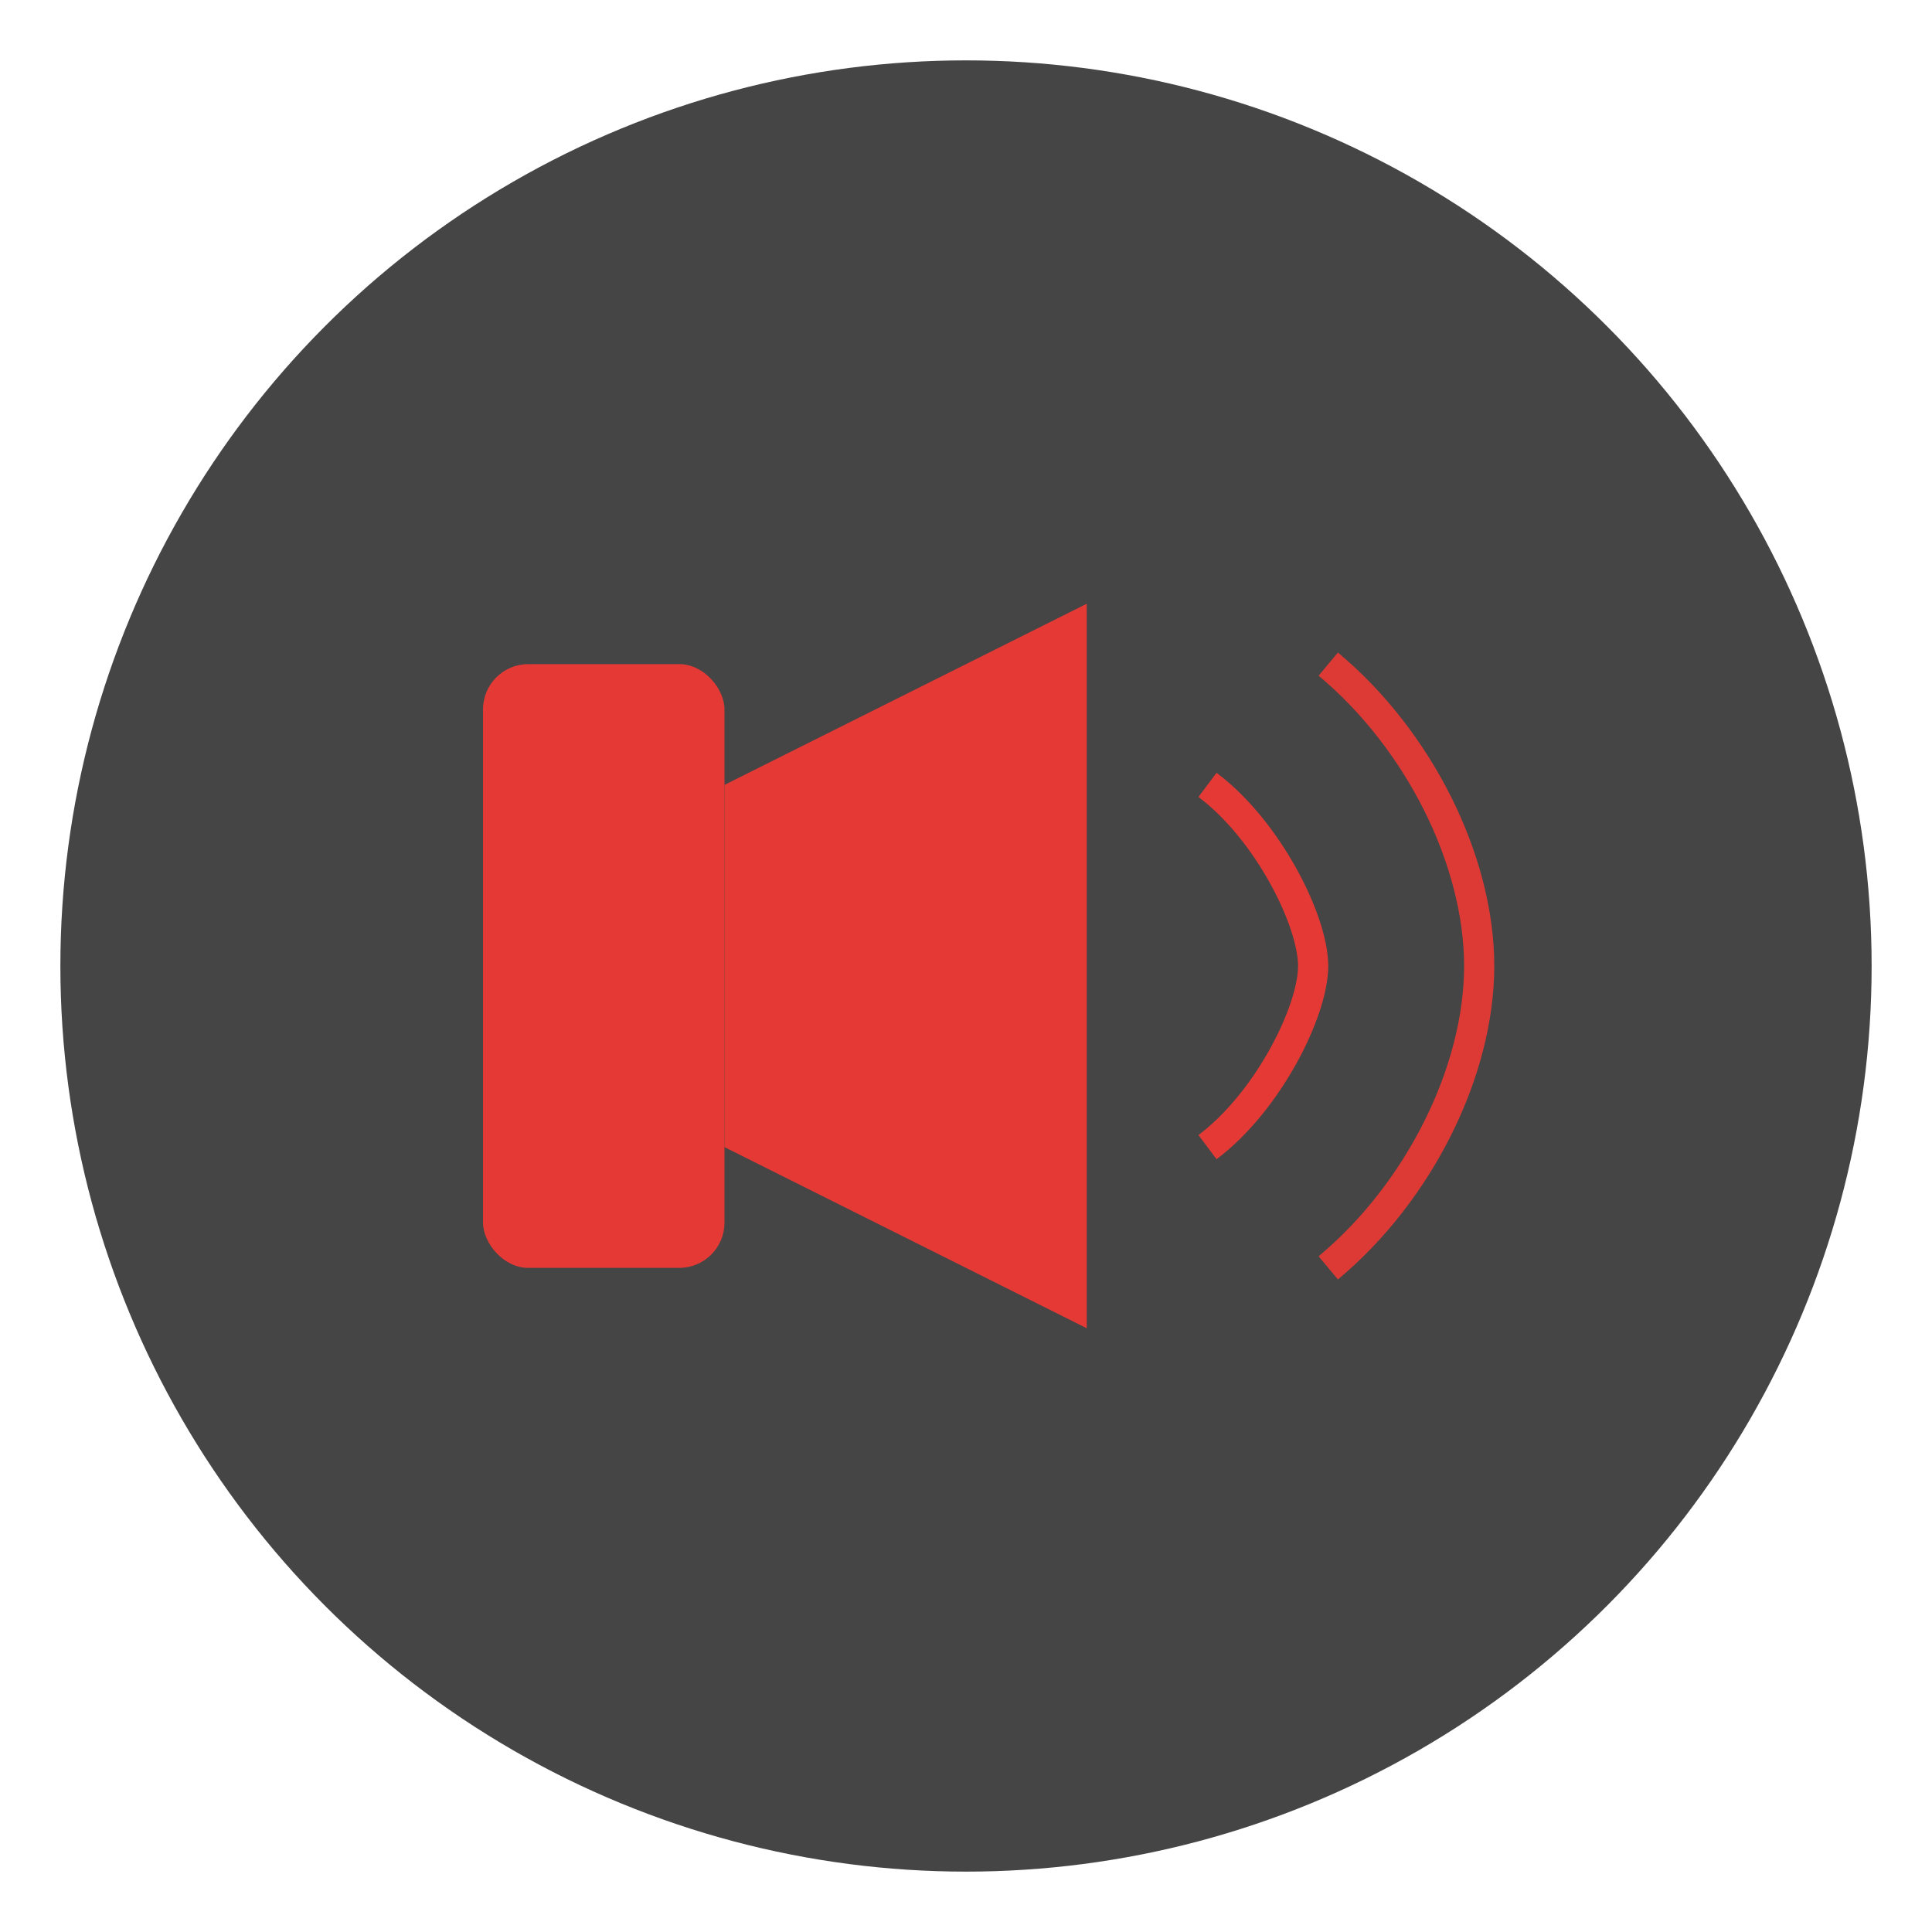 <svg xmlns="http://www.w3.org/2000/svg" viewBox="0 0 64 64" width="64" height="64" role="img" aria-label="Głośnik">
  <title>Głośnik</title>

  <!-- szare tło -->
  <circle cx="32" cy="32" r="30" fill="#454545" />

  <!-- czerwony głośnik (prostokąt + stożek) -->
  <rect x="16" y="22" width="8" height="20" rx="1.5" ry="1.5" fill="#E53935" />
  <polygon points="24,26 36,20 36,44 24,38" fill="#E53935" />

  <!-- opcjonalne "fale dźwięku" po prawej (również czerwone) -->
  <path d="M40 26c2 1.5 3.5 4.5 3.5 6s-1.5 4.5-3.5 6" fill="none" stroke="#E53935" strokeWidth="2" strokeLinecap="round" strokeLinejoin="round"/>
  <path d="M44 22c3 2.5 5 6.5 5 10s-2 7.5-5 10" fill="none" stroke="#E53935" strokeWidth="1.6" strokeLinecap="round" strokeLinejoin="round" opacity="0.95"/>
</svg>
